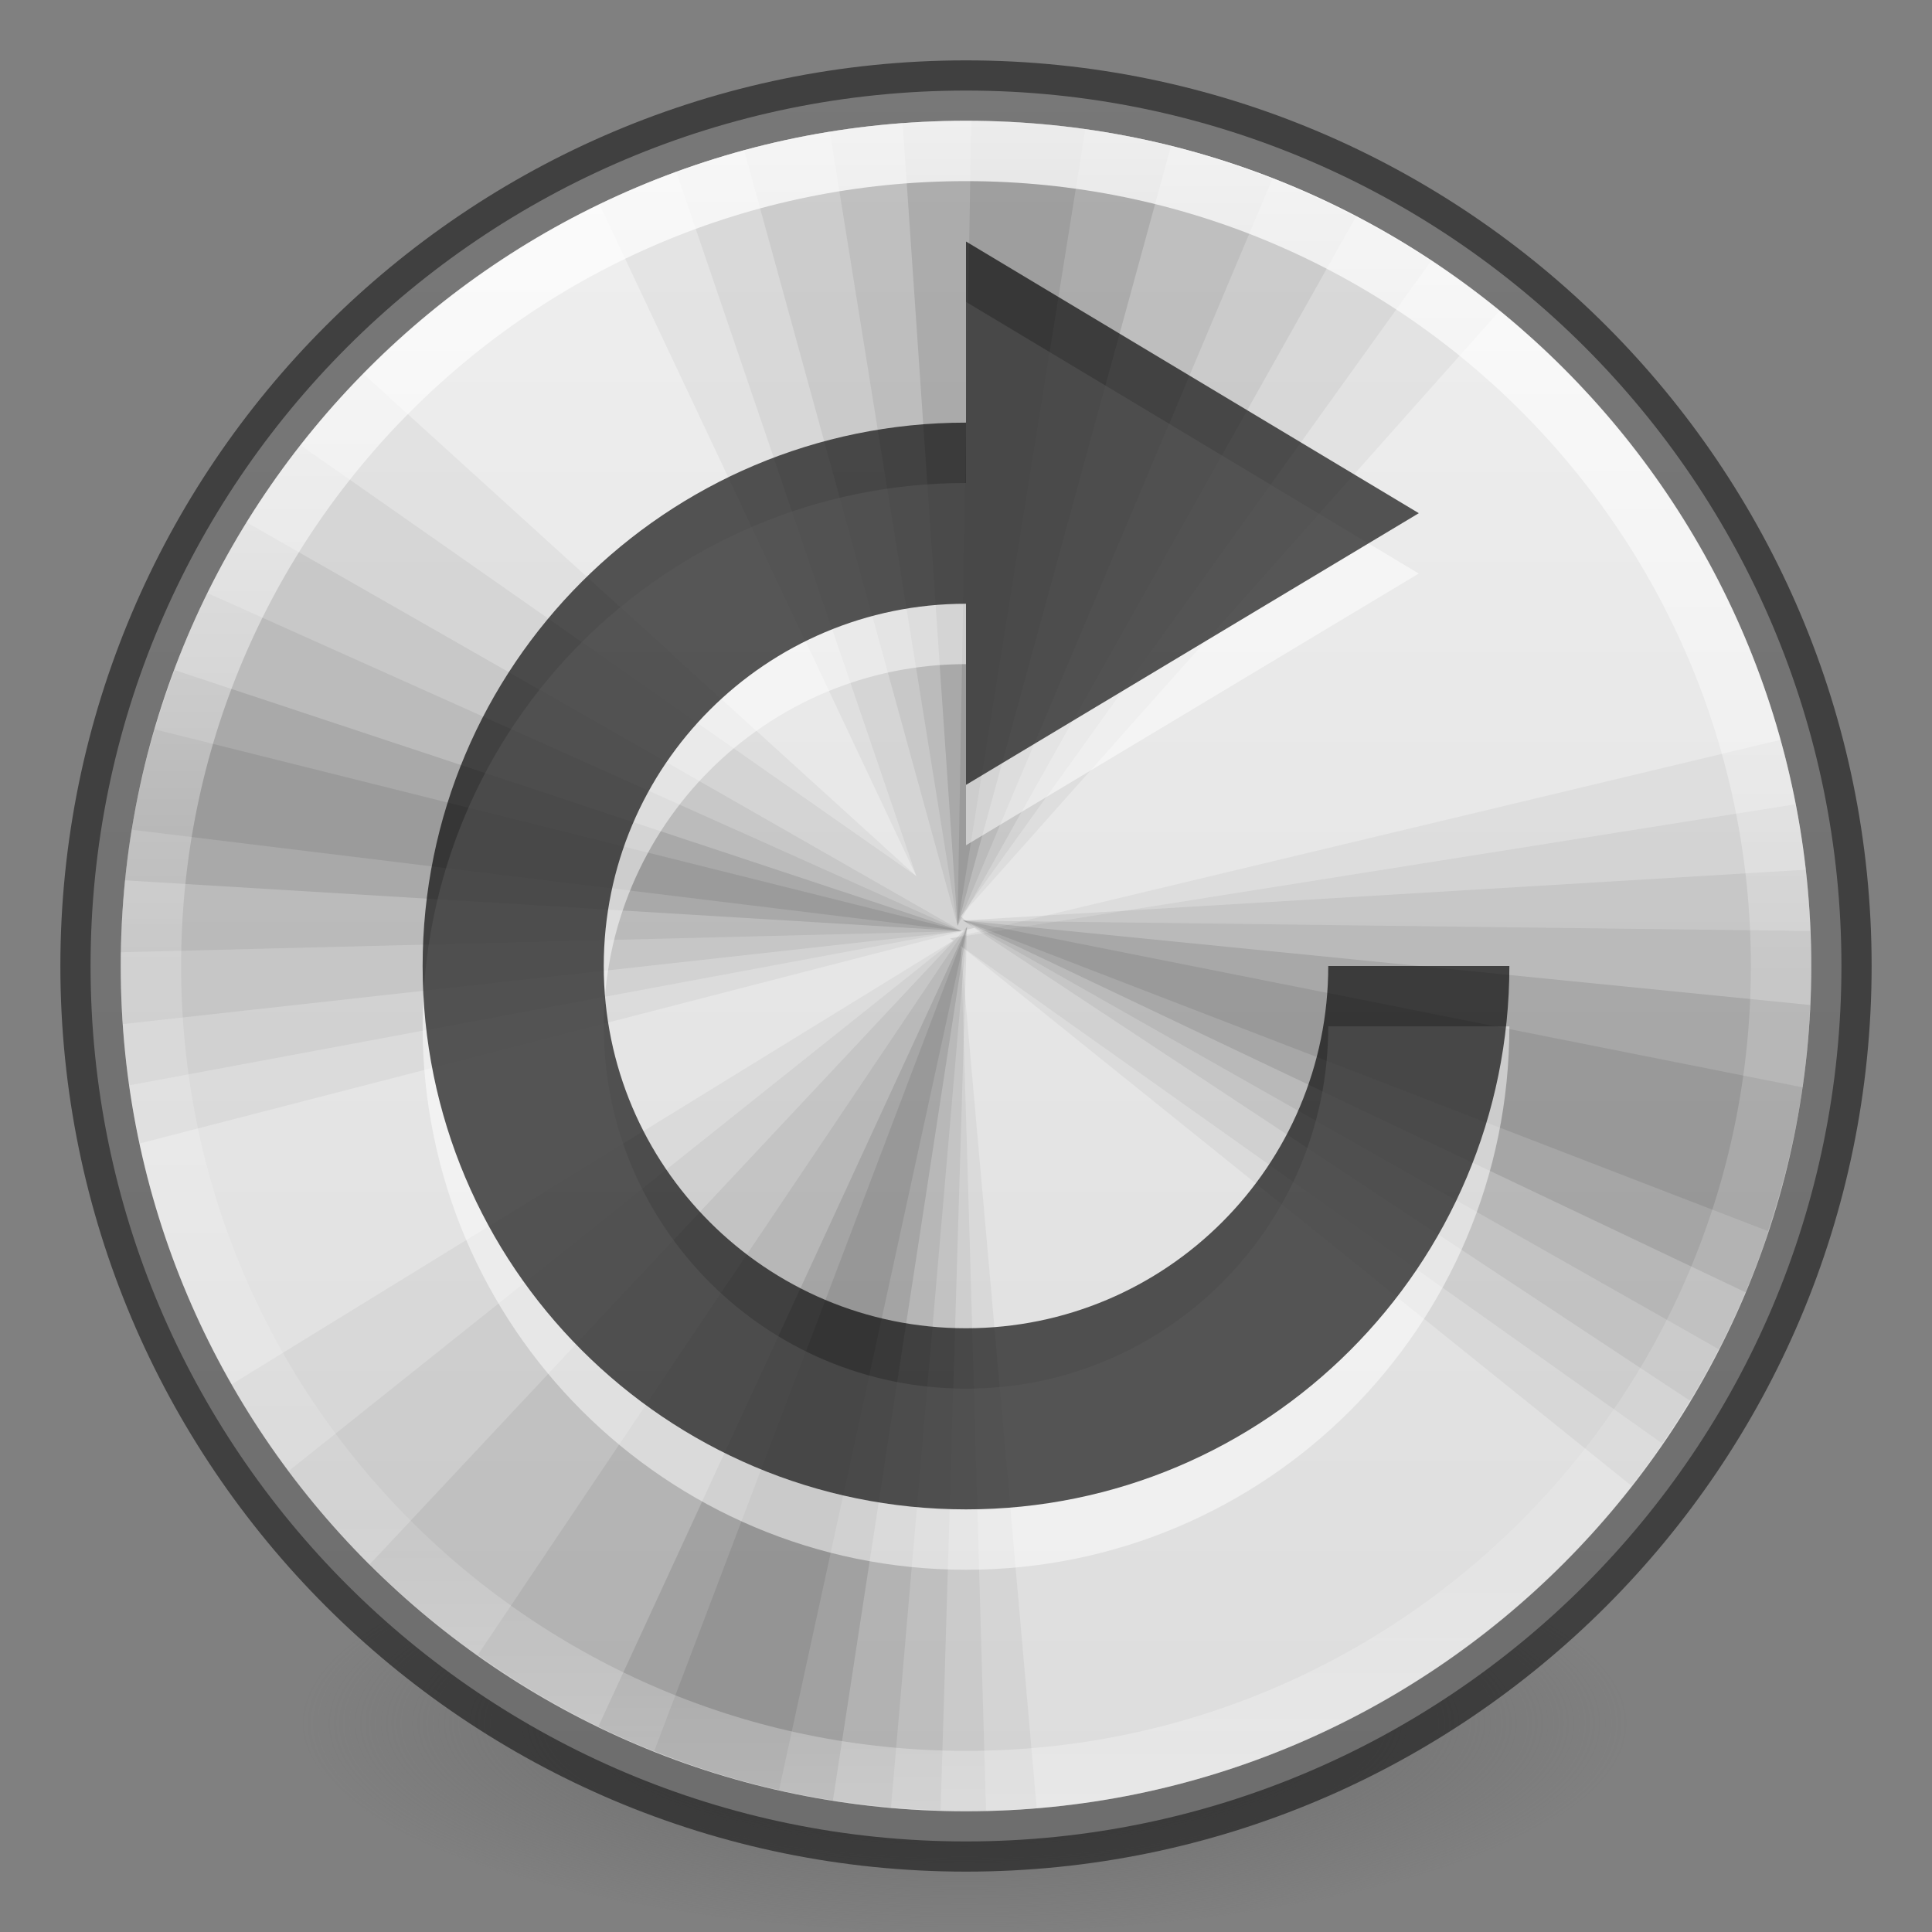 <svg xmlns="http://www.w3.org/2000/svg" xmlns:svg="http://www.w3.org/2000/svg" xmlns:xlink="http://www.w3.org/1999/xlink" id="svg4248" width="32" height="32" version="1.1"><rect width="100%" height="100%" fill="#808080" stroke="none"/><defs id="defs4250"><linearGradient id="linearGradient4011-4"><stop id="stop4013-8" offset="0" style="stop-color:#fff;stop-opacity:1"/><stop id="stop4015-5" offset=".508" style="stop-color:#fff;stop-opacity:.235"/><stop id="stop4017-6" offset=".835" style="stop-color:#fff;stop-opacity:.157"/><stop id="stop4019-1" offset="1" style="stop-color:#fff;stop-opacity:.392"/></linearGradient><linearGradient id="linearGradient3089" x1="71.204" x2="71.204" y1="6.238" y2="44.341" gradientTransform="matrix(0.73,0,0,0.73,-36.346,-2.504)" gradientUnits="userSpaceOnUse" xlink:href="#linearGradient4011-4"/><linearGradient id="linearGradient3820-7-2-2"><stop id="stop3822-2-6-36" offset="0" style="stop-color:#3d3d3d;stop-opacity:1"/><stop id="stop3864-8-7-6" offset=".5" style="stop-color:#686868;stop-opacity:.498"/><stop id="stop3824-1-2-4" offset="1" style="stop-color:#686868;stop-opacity:0"/></linearGradient><radialGradient id="radialGradient3315" cx="99.157" cy="186.171" r="62.769" fx="99.157" fy="186.171" gradientTransform="matrix(0.175,0,0,0.056,-1.377,18.119)" gradientUnits="userSpaceOnUse" xlink:href="#linearGradient3820-7-2-2"/><linearGradient id="linearGradient3163-1" x1="38.977" x2="38.977" y1="59.968" y2="8.093" gradientTransform="matrix(0.574,0,0,0.574,-2.375,-3.524)" gradientUnits="userSpaceOnUse" xlink:href="#linearGradient4215-4"/><linearGradient id="linearGradient4215-4"><stop style="stop-color:#dcdcdc;stop-opacity:1" id="stop4217-9" offset="0"/><stop style="stop-color:#f0f0f0;stop-opacity:1" id="stop4219-7" offset="1"/></linearGradient></defs><path id="path3818-0-2" d="m 27,28.499 a 11,3.5 0 1 1 -22,0 11,3.5 0 1 1 22,0 z" style="fill:url(#radialGradient3315);fill-opacity:1;stroke:none"/><path id="path2555" d="M 16,1.5 C 7.999,1.5 1.5,7.999 1.5,16 1.5,24.001 7.999,30.5 16,30.5 24.001,30.5 30.5,24.001 30.5,16 30.5,7.999 24.001,1.5 16,1.5 z" style="color:#000;fill:url(#linearGradient3163-1);fill-opacity:1;fill-rule:nonzero;stroke:none;stroke-width:.714;marker:none;visibility:visible;display:inline;overflow:visible;enable-background:accumulate;stroke-linecap:round;stroke-linejoin:round;stroke-miterlimit:4;stroke-opacity:1;stroke-dasharray:none;stroke-dashoffset:0"/><path id="path2555-6" d="M 16,1.5 C 7.999,1.5 1.5,7.999 1.5,16 1.5,24.001 7.999,30.5 16,30.5 24.001,30.5 30.5,24.001 30.5,16 30.5,7.999 24.001,1.5 16,1.5 z" style="opacity:.5;color:#000;fill:#000;fill-opacity:0;fill-rule:nonzero;stroke:#000;stroke-width:1;stroke-linecap:round;stroke-linejoin:round;stroke-miterlimit:4;stroke-opacity:1;stroke-dasharray:none;stroke-dashoffset:0;marker:none;visibility:visible;display:inline;overflow:visible;enable-background:accumulate"/><path id="path4004" d="m 16,1.999 c -2.173,0 -4.237,0.497 -6.072,1.383 l 5.25,11.13 -9.17,-8.33 c -2.483,2.527 -4.008,6 -4.008,9.817 0,1.009 0.111,1.991 0.315,2.94 L 16.14,15.369 15.912,15.177 24.837,5.149 C 22.427,3.184 19.349,1.999 16,1.999 z m 13.492,10.255 -13.755,3.29 0.052,0.035 -11.953,7.35 c 2.412,4.222 6.957,7.07 12.162,7.07 0.395,0 0.786,-0.02 1.173,-0.052 -0.503,-5.765 -1.243,-14.087 -1.26,-14.28 l 11.112,8.943 C 28.885,22.233 30,19.247 30,15.999 c 0,-1.296 -0.177,-2.554 -0.507,-3.745 z" style="fill:#000;fill-opacity:.043;stroke:none"/><path id="path4004-0" d="m 16,1.999 c -1.684,0 -3.299,0.311 -4.795,0.858 l 3.973,11.655 -10.203,-7.14 c -1.865,2.378 -2.975,5.375 -2.975,8.627 0,0.67 0.049,1.332 0.14,1.978 L 16.14,15.369 15.912,15.177 23.7,4.327 C 21.489,2.865 18.846,1.999 16,1.999 z m 13.738,11.322 -14,2.223 0.052,0.035 -11.008,8.785 c 2.554,3.414 6.631,5.635 11.217,5.635 0.112,0 0.221,0.003 0.333,0 -0.167,-5.814 -0.403,-14.14 -0.42,-14.332 l 11.62,8.242 c 1.549,-2.253 2.468,-4.973 2.467,-7.91 0,-0.917 -0.094,-1.81 -0.263,-2.677 z" style="fill:#000;fill-opacity:.048;stroke:none"/><path id="path3893-7" d="m 16,1.999 c -1.271,0 -2.504,0.172 -3.675,0.49 L 15.86,15.334 22.457,3.592 C 20.524,2.583 18.33,1.999 16,1.999 z M 4.083,8.649 c -1.32,2.136 -2.083,4.658 -2.083,7.35 0,0.324 0.013,0.644 0.035,0.963 l 13.895,-1.54 -11.848,-6.772 z m 25.83,5.757 -13.965,0.84 12.057,7.963 c 1.267,-2.105 1.995,-4.577 1.995,-7.21 0,-0.537 -0.028,-1.071 -0.087,-1.593 z M 16.017,15.352 6.113,25.922 c 2.44,2.431 5.782,3.95 9.467,4.06 l 0.438,-14.63 z" style="fill:#000;fill-opacity:.059;stroke:none"/><path id="path3893-7-5" d="m 16,1.999 c -0.767,0 -1.524,0.056 -2.257,0.175 L 15.86,15.334 21.075,2.962 C 19.5,2.348 17.791,1.999 16,1.999 z M 3.435,9.822 c -0.886,1.798 -1.401,3.82 -1.435,5.95 L 15.93,15.422 3.435,9.822 z m 12.512,5.425 12.53,7.105 c 0.973,-1.906 1.523,-4.068 1.522,-6.353 0,-0.194 -0.01,-0.385 -0.018,-0.578 L 15.947,15.247 z m 0.07,0.105 -8.102,12.057 c 1.969,1.4 4.303,2.314 6.842,2.538 l 1.26,-14.595 z" style="fill:#000;fill-opacity:.064;stroke:none"/><path id="path3893" d="m 16,1.999 c -0.353,0 -0.703,0.009 -1.05,0.035 L 15.86,15.334 19.395,2.419 c -1.087,-0.271 -2.225,-0.42 -3.395,-0.42 z M 2.893,11.099 c -0.413,1.103 -0.7,2.268 -0.823,3.482 L 15.93,15.422 2.893,11.099 z m 13.055,4.147 12.967,6.16 c 0.62,-1.476 0.99,-3.079 1.067,-4.76 l -14.035,-1.4 z m 0.07,0.105 L 9.91,28.599 c 1.209,0.586 2.514,1.008 3.885,1.225 l 2.223,-14.473 z" style="fill:#000;fill-opacity:.101;stroke:none"/><path id="path3893-9" d="M 16.087,1.999 15.86,15.334 17.977,2.139 c -0.617,-0.087 -1.25,-0.136 -1.89,-0.14 z M 2.56,12.079 c -0.158,0.542 -0.293,1.096 -0.385,1.663 L 15.93,15.422 z m 13.387,3.167 13.335,5.145 c 0.254,-0.768 0.459,-1.56 0.578,-2.38 z m 0.07,0.105 -5.18,13.65 c 0.314,0.125 0.638,0.247 0.963,0.35 0.287,0.09 0.58,0.173 0.875,0.245 0.076,0.019 0.151,0.035 0.228,0.052 z" style="fill:#000;fill-opacity:.085;stroke:none"/><path id="path8655" d="m 29.5,16 c 0,7.456 -6.045,13.5 -13.5,13.5 C 8.544,29.5 2.5,23.456 2.5,16 2.5,8.544 8.544,2.5 16,2.5 23.455,2.5 29.5,8.544 29.5,16 l 0,0 z" style="opacity:.8;color:#000;fill:none;stroke:url(#linearGradient3089);stroke-width:1;stroke-linecap:round;stroke-linejoin:round;stroke-miterlimit:4;stroke-opacity:1;stroke-dasharray:none;stroke-dashoffset:0;marker:none;visibility:visible;display:inline;overflow:visible;enable-background:accumulate"/><g id="g4182-2" transform="matrix(1.5,0,0,1.5,4,5)" style="color:#000;clip-rule:nonzero;display:inline;overflow:visible;visibility:visible;opacity:.5;isolation:auto;mix-blend-mode:normal;color-interpolation:sRGB;color-interpolation-filters:linearRGB;solid-color:#000;solid-opacity:1;fill:#fff;fill-opacity:1;fill-rule:nonzero;stroke:none;stroke-width:.667;stroke-linecap:butt;stroke-linejoin:miter;stroke-miterlimit:4;stroke-dasharray:none;stroke-dashoffset:0;stroke-opacity:1;marker:none;color-rendering:auto;image-rendering:auto;shape-rendering:auto;text-rendering:auto;enable-background:accumulate;filter-blend-mode:normal;filter-gaussianBlur-deviation:0"><g style="color:#000;clip-rule:nonzero;display:inline;overflow:visible;visibility:visible;isolation:auto;mix-blend-mode:normal;color-interpolation:sRGB;color-interpolation-filters:linearRGB;solid-color:#000;solid-opacity:1;fill:#fff;fill-opacity:1;fill-rule:nonzero;stroke:none;stroke-width:.667;stroke-linecap:butt;stroke-linejoin:miter;stroke-miterlimit:4;stroke-dasharray:none;stroke-dashoffset:0;stroke-opacity:1;marker:none;color-rendering:auto;image-rendering:auto;shape-rendering:auto;text-rendering:auto;enable-background:accumulate;filter-blend-mode:normal;filter-gaussianBlur-deviation:0" id="layer12-6" transform="translate(-473,32)"><path style="color:#000;clip-rule:nonzero;display:inline;overflow:visible;visibility:visible;isolation:auto;mix-blend-mode:normal;color-interpolation:sRGB;color-interpolation-filters:linearRGB;solid-color:#000;solid-opacity:1;fill:#fff;fill-opacity:1;fill-rule:nonzero;stroke:none;stroke-width:.667;stroke-linecap:butt;stroke-linejoin:miter;stroke-miterlimit:4;stroke-dasharray:none;stroke-dashoffset:0;stroke-opacity:1;marker:none;color-rendering:auto;image-rendering:auto;shape-rendering:auto;text-rendering:auto;enable-background:accumulate;filter-blend-mode:normal;filter-gaussianBlur-deviation:0" id="path12810-0" d="m 481,-32 0,2 c -3.314,0 -6,2.686 -6,6 0,3.314 2.686,6 6,6 3.314,0 6,-2.686 6,-6 l -2,0 c 0,2.209 -1.791,4 -4,4 -2.209,0 -4,-1.791 -4,-4 0,-2.209 1.791,-4 4,-4 l 0,2 5,-3 -5,-3 z"/></g></g><g id="g4182" transform="matrix(1.5,0,0,1.5,4,4)" style="color:#000;clip-rule:nonzero;display:inline;overflow:visible;visibility:visible;opacity:.65;isolation:auto;mix-blend-mode:normal;color-interpolation:sRGB;color-interpolation-filters:linearRGB;solid-color:#000;solid-opacity:1;fill:#000;fill-opacity:1;fill-rule:nonzero;stroke:none;stroke-width:.667px;stroke-linecap:butt;stroke-linejoin:miter;stroke-miterlimit:4;stroke-dasharray:none;stroke-dashoffset:0;stroke-opacity:1;marker:none;filter-blend-mode:normal;filter-gaussianBlur-deviation:0;color-rendering:auto;image-rendering:auto;shape-rendering:auto;text-rendering:auto;enable-background:accumulate"><g style="display:inline;color:#000;clip-rule:nonzero;overflow:visible;visibility:visible;isolation:auto;mix-blend-mode:normal;color-interpolation:sRGB;color-interpolation-filters:linearRGB;solid-color:#000;solid-opacity:1;fill:#000;fill-opacity:1;fill-rule:nonzero;stroke:none;stroke-width:.667px;stroke-linecap:butt;stroke-linejoin:miter;stroke-miterlimit:4;stroke-dasharray:none;stroke-dashoffset:0;stroke-opacity:1;marker:none;filter-blend-mode:normal;filter-gaussianBlur-deviation:0;color-rendering:auto;image-rendering:auto;shape-rendering:auto;text-rendering:auto;enable-background:accumulate" id="layer12" transform="translate(-473,32)"><path style="color:#000;display:inline;overflow:visible;visibility:visible;fill:#000;fill-opacity:1;fill-rule:nonzero;stroke:none;stroke-width:.667px;marker:none;enable-background:accumulate;clip-rule:nonzero;isolation:auto;mix-blend-mode:normal;color-interpolation:sRGB;color-interpolation-filters:linearRGB;solid-color:#000;solid-opacity:1;stroke-linecap:butt;stroke-linejoin:miter;stroke-miterlimit:4;stroke-dasharray:none;stroke-dashoffset:0;stroke-opacity:1;filter-blend-mode:normal;filter-gaussianBlur-deviation:0;color-rendering:auto;image-rendering:auto;shape-rendering:auto;text-rendering:auto" id="path12810" d="m 481,-32 0,2 c -3.314,0 -6,2.686 -6,6 0,3.314 2.686,6 6,6 3.314,0 6,-2.686 6,-6 l -2,0 c 0,2.209 -1.791,4 -4,4 -2.209,0 -4,-1.791 -4,-4 0,-2.209 1.791,-4 4,-4 l 0,2 5,-3 -5,-3 z"/></g></g></svg>
